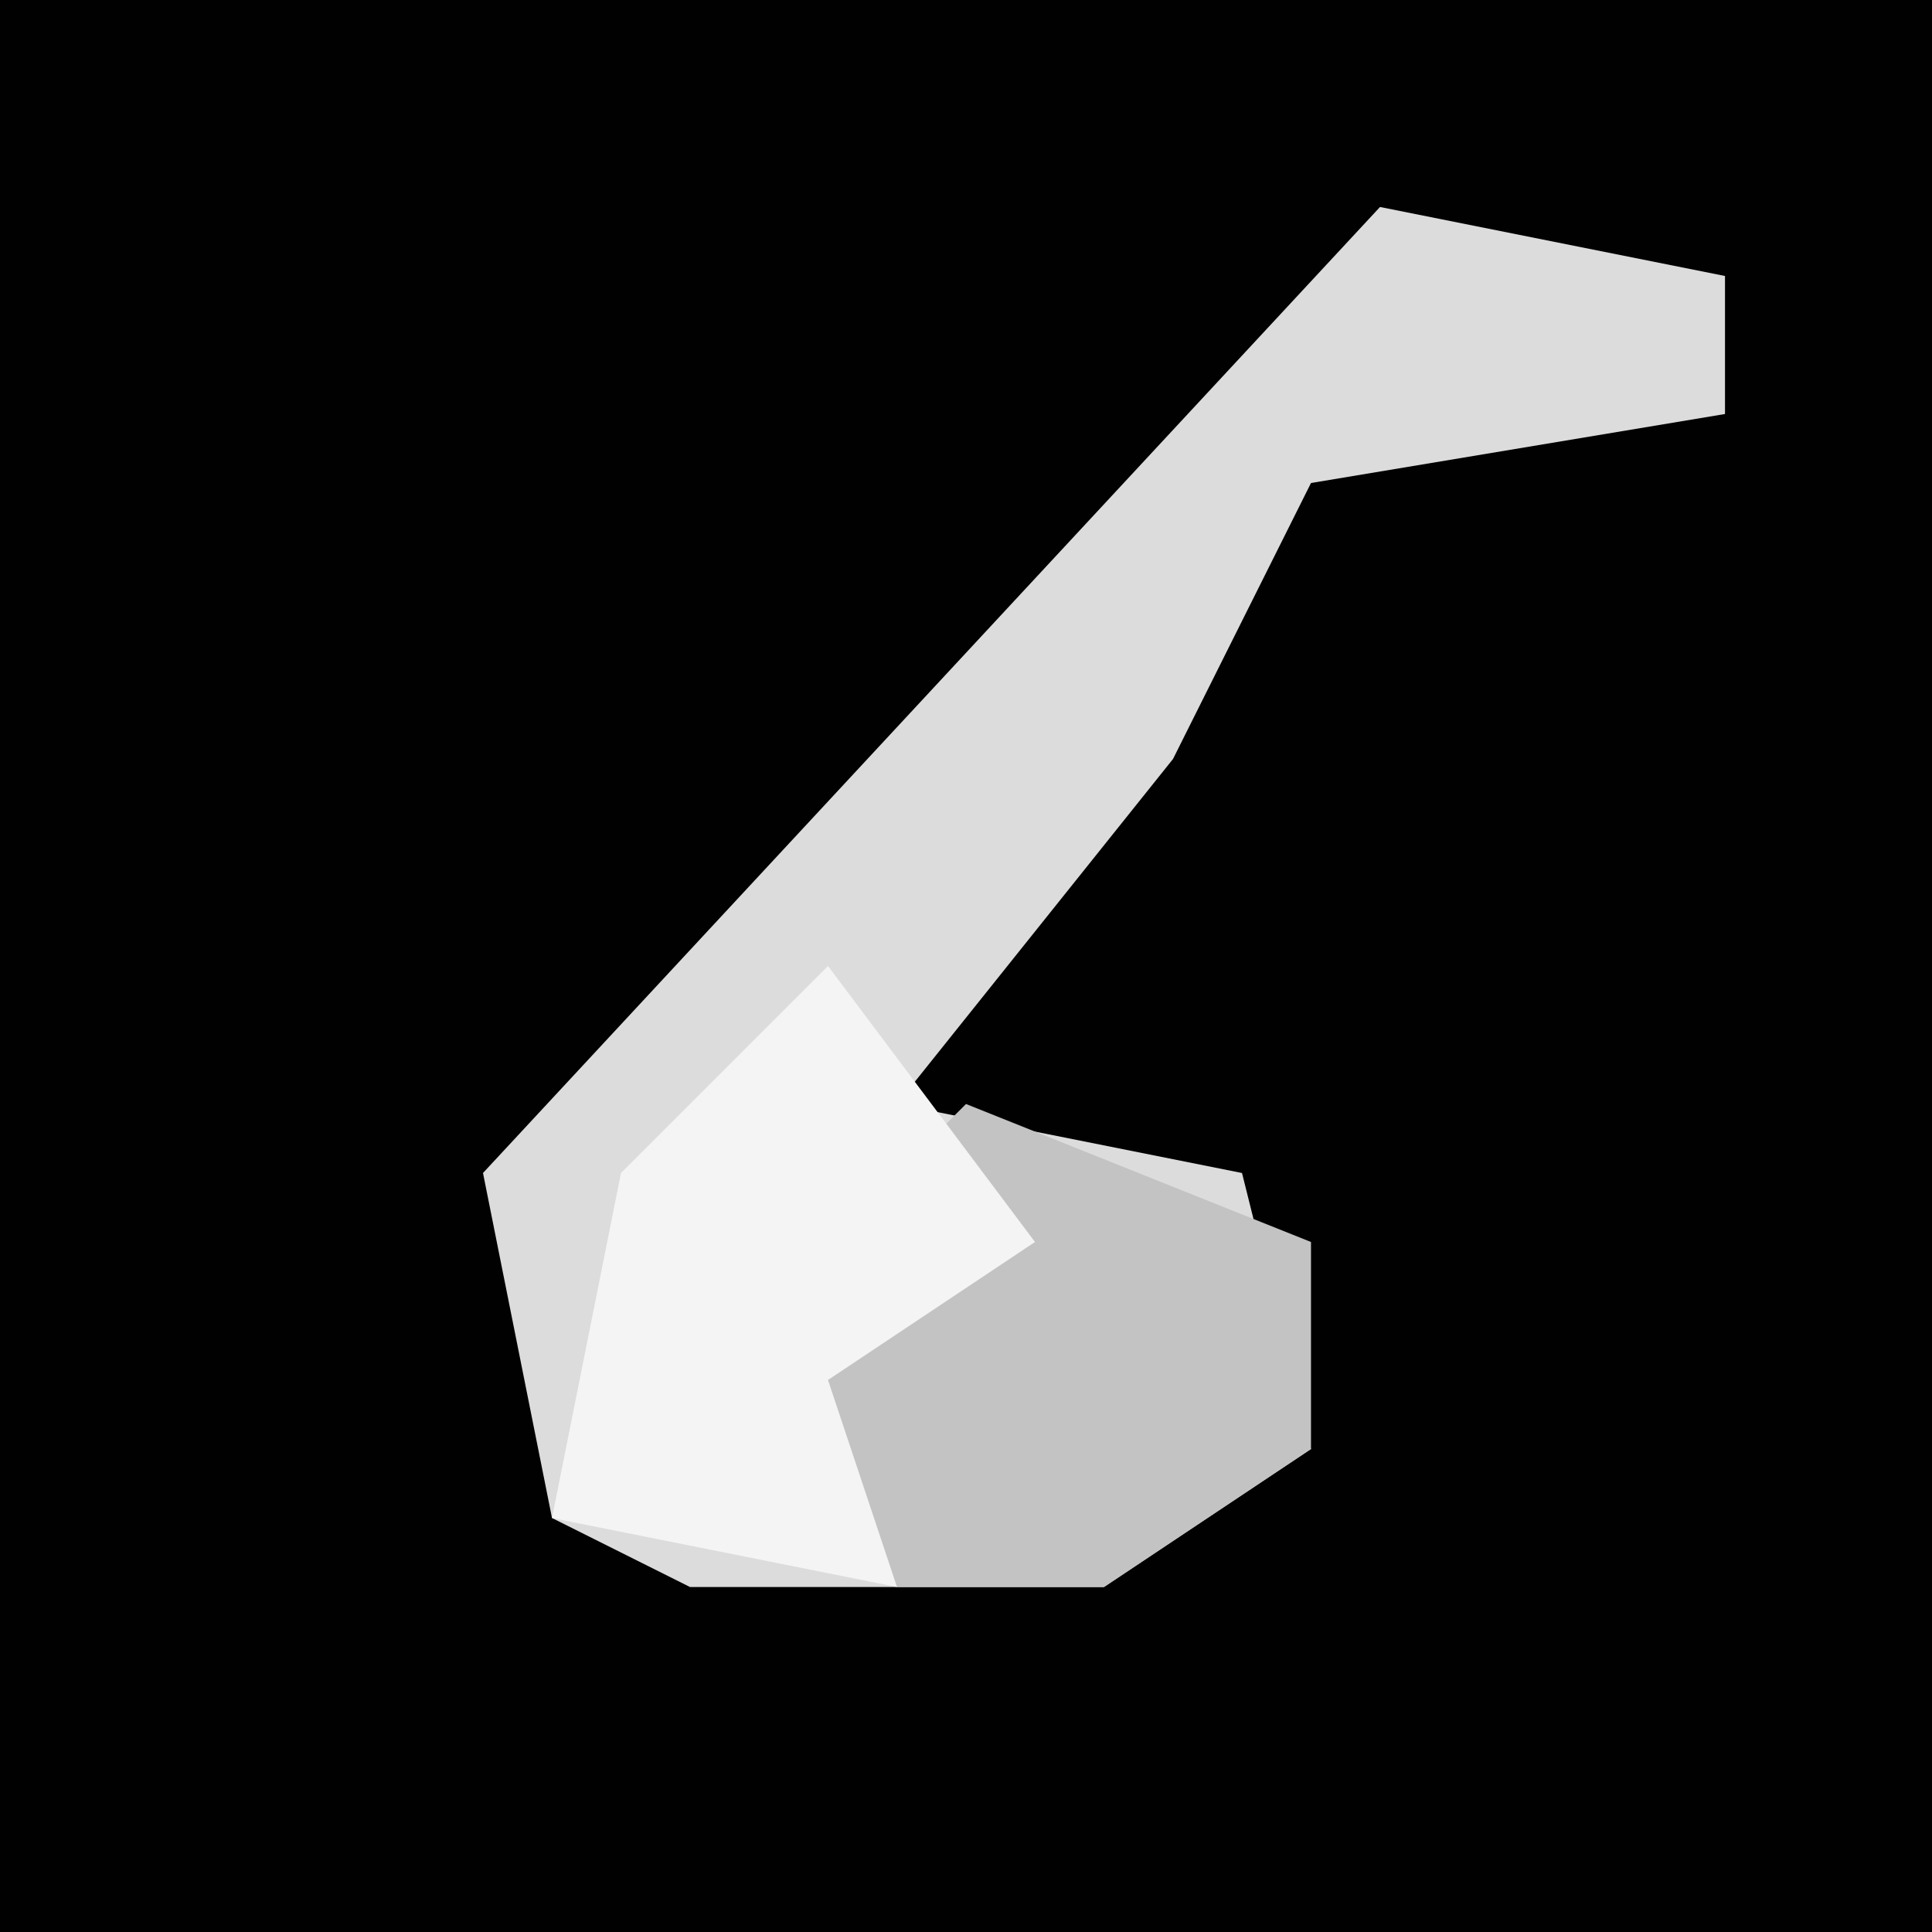 <?xml version="1.0" encoding="UTF-8"?>
<svg version="1.1" xmlns="http://www.w3.org/2000/svg" width="28" height="28">
<path d="M0,0 L28,0 L28,28 L0,28 Z " fill="#010101" transform="translate(0,0)"/>
<path d="M0,0 L5,1 L5,3 L-1,4 L-3,8 L-7,13 L-2,14 L-1,18 L-4,20 L-10,20 L-12,19 L-13,14 Z " fill="#DCDCDC" transform="translate(20,3)"/>
<path d="M0,0 L5,2 L5,5 L2,7 L-1,7 L-3,3 Z M-1,4 Z " fill="#C3C3C3" transform="translate(14,16)"/>
<path d="M0,0 L3,4 L0,6 L1,9 L-4,8 L-3,3 Z M1,6 Z " fill="#F4F4F4" transform="translate(12,14)"/>
</svg>
